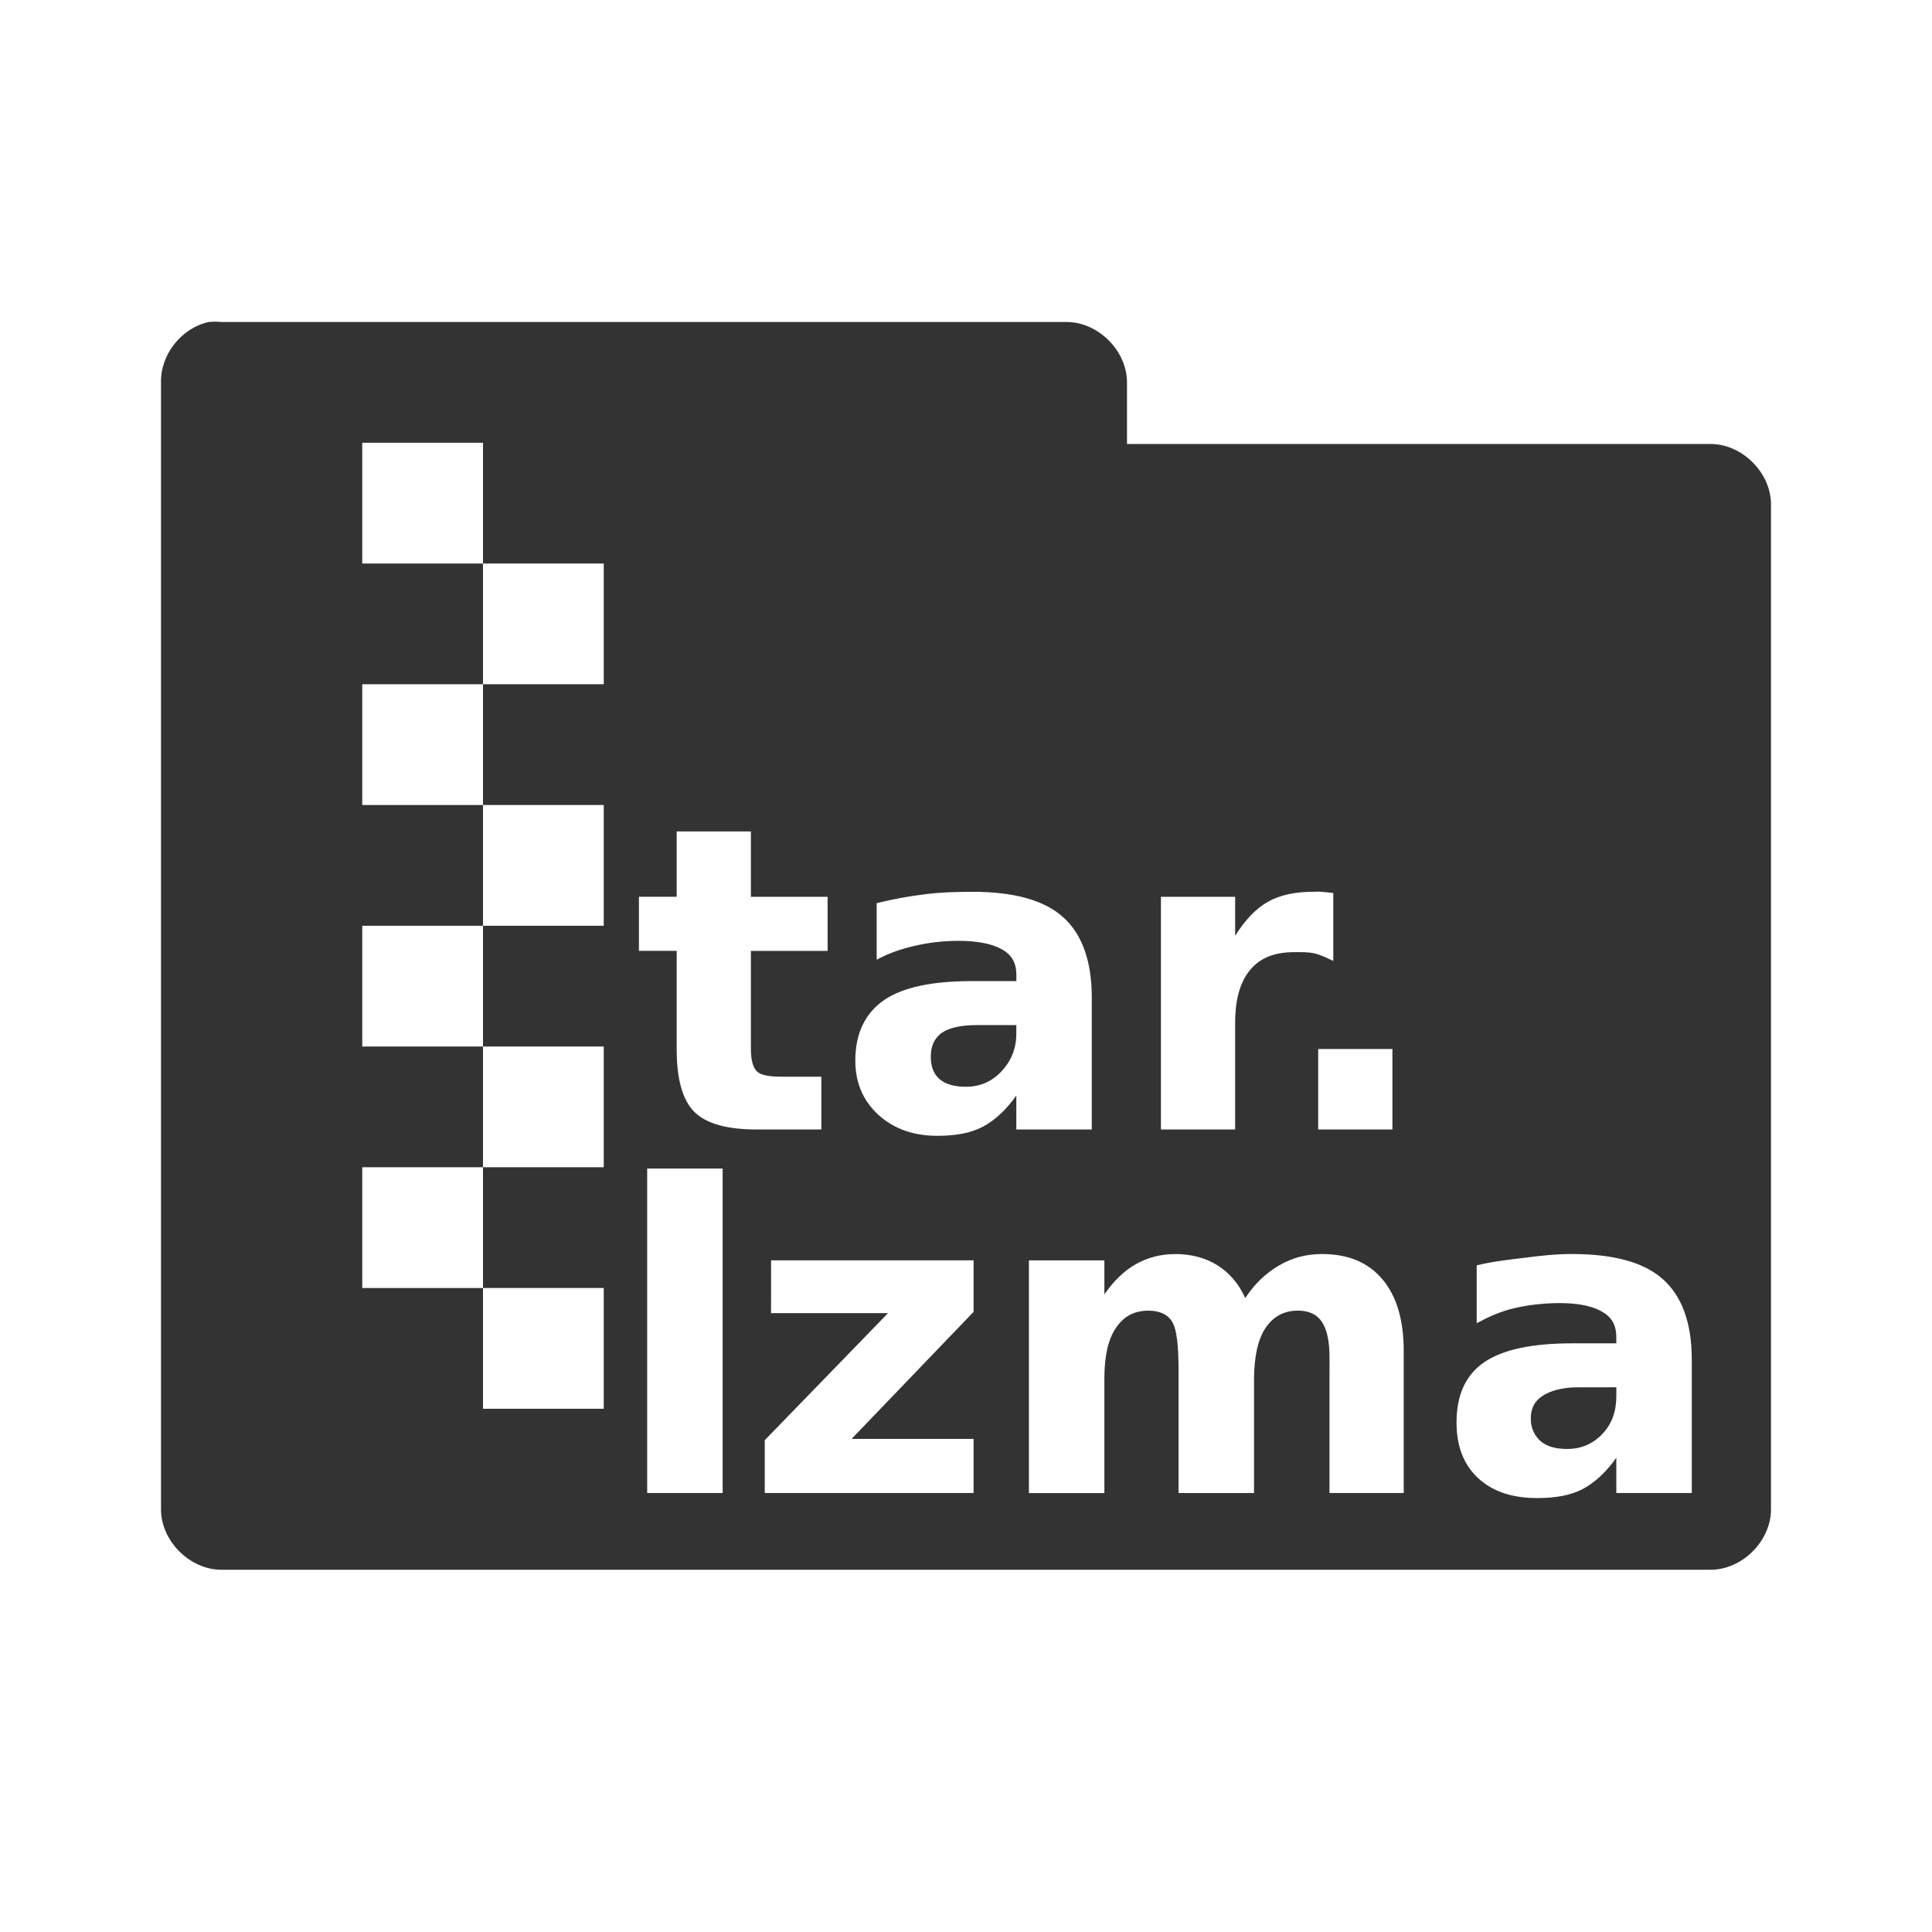 <?xml version="1.0" encoding="UTF-8" standalone="no"?>
<!-- Created with Inkscape (http://www.inkscape.org/) -->

<svg
   xmlns:dc="http://purl.org/dc/elements/1.1/"
   xmlns:cc="http://creativecommons.org/ns#"
   xmlns:rdf="http://www.w3.org/1999/02/22-rdf-syntax-ns#"
   xmlns:svg="http://www.w3.org/2000/svg"
   xmlns="http://www.w3.org/2000/svg"
   xmlns:sodipodi="http://sodipodi.sourceforge.net/DTD/sodipodi-0.dtd"
   xmlns:inkscape="http://www.inkscape.org/namespaces/inkscape"
   id="svg3396"
   height="48"
   width="48"
   version="1.0"
   inkscape:version="0.48.3.1 r9886"
   sodipodi:docname="gnome-mime-application-x-lzma.svg">
  <sodipodi:namedview
     pagecolor="#ffffff"
     bordercolor="#666666"
     borderopacity="1"
     objecttolerance="10"
     gridtolerance="10"
     guidetolerance="10"
     inkscape:pageopacity="0"
     inkscape:pageshadow="2"
     inkscape:window-width="1280"
     inkscape:window-height="723"
     id="namedview62"
     showgrid="true"
     inkscape:zoom="11.874905"
     inkscape:cx="23.79189"
     inkscape:cy="16.144204"
     inkscape:window-x="0"
     inkscape:window-y="20"
     inkscape:window-maximized="1"
     inkscape:current-layer="svg3396">
    <inkscape:grid
       type="xygrid"
       id="grid3906" />
  </sodipodi:namedview>
  <defs
     id="defs3398">
    <radialGradient
       id="radialGradient2661"
       gradientUnits="userSpaceOnUse"
       cy="35.127"
       cx="23.071"
       gradientTransform="matrix(1.064,0.014,-0.01,0.232,118.766,36.592)"
       r="10.319">
      <stop
         id="stop2093"
         offset="0" />
      <stop
         id="stop2095"
         style="stop-opacity:0"
         offset="1" />
    </radialGradient>
    <linearGradient
       id="linearGradient2658"
       y2="46.073"
       gradientUnits="userSpaceOnUse"
       x2="28.857"
       y1="26"
       x1="28.857"
       gradientTransform="translate(106.843,-0.481)">
      <stop
         id="stop3499"
         style="stop-color:#699536"
         offset="0" />
      <stop
         id="stop3501"
         style="stop-color:#587d2d"
         offset="1" />
    </linearGradient>
    <linearGradient
       id="linearGradient2656"
       y2="32.485"
       gradientUnits="userSpaceOnUse"
       x2="24.104"
       gradientTransform="matrix(0.899,0,0,0.893,121.379,14.953)"
       y1="15.169"
       x1="24.104">
      <stop
         id="stop2266"
         style="stop-color:#d7e866"
         offset="0" />
      <stop
         id="stop2268"
         style="stop-color:#8cab2a"
         offset="1" />
    </linearGradient>
    <linearGradient
       id="linearGradient2653"
       y2="47.273"
       gradientUnits="userSpaceOnUse"
       x2="24.139"
       gradientTransform="matrix(0.54,0,0,0.537,129.994,23.013)"
       y1="6.532"
       x1="24.139">
      <stop
         id="stop4224"
         style="stop-color:#fff"
         offset="0" />
      <stop
         id="stop4226"
         style="stop-color:#fff;stop-opacity:0"
         offset="1" />
    </linearGradient>
    <radialGradient
       id="radialGradient2455"
       gradientUnits="userSpaceOnUse"
       cy="5.017"
       cx="3"
       gradientTransform="matrix(-1.2749e-8,1.714,-2.159,-1.46e-8,12.809,2.857)"
       r="21">
      <stop
         id="stop3486"
         style="stop-color:#bdbdbd"
         offset="0" />
      <stop
         id="stop3488"
         style="stop-color:#d0d0d0"
         offset="1" />
    </radialGradient>
    <linearGradient
       id="linearGradient2453"
       y2="16.19"
       gradientUnits="userSpaceOnUse"
       x2="62.989"
       gradientTransform="translate(-50.941,0)"
       y1="13.183"
       x1="62.989">
      <stop
         id="stop6406"
         style="stop-color:#f9f9f9"
         offset="0" />
      <stop
         id="stop6408"
         style="stop-color:#c9c9c9"
         offset="1" />
    </linearGradient>
    <radialGradient
       id="radialGradient7600-312"
       gradientUnits="userSpaceOnUse"
       cy="486.65"
       cx="605.71"
       gradientTransform="matrix(-0.032,0,0,0.037,23.363,25.412)"
       r="117.14">
      <stop
         id="stop2681"
         offset="0" />
      <stop
         id="stop2683"
         style="stop-opacity:0"
         offset="1" />
    </radialGradient>
    <radialGradient
       id="radialGradient7598-526"
       gradientUnits="userSpaceOnUse"
       cy="486.65"
       cx="605.71"
       gradientTransform="matrix(0.032,0,0,0.037,24.637,25.412)"
       r="117.14">
      <stop
         id="stop2675"
         offset="0" />
      <stop
         id="stop2677"
         style="stop-opacity:0"
         offset="1" />
    </radialGradient>
    <linearGradient
       id="linearGradient7596-975"
       y2="609.51"
       gradientUnits="userSpaceOnUse"
       x2="302.86"
       gradientTransform="matrix(0.083,0,0,0.037,-5.941,25.412)"
       y1="366.65"
       x1="302.86">
      <stop
         id="stop2667"
         style="stop-opacity:0"
         offset="0" />
      <stop
         id="stop2669"
         offset=".5" />
      <stop
         id="stop2671"
         style="stop-opacity:0"
         offset="1" />
    </linearGradient>
    <linearGradient
       id="linearGradient2446"
       y2="15.944"
       gradientUnits="userSpaceOnUse"
       x2="65.34"
       gradientTransform="translate(-53.765,-0.114)"
       y1="45.114"
       x1="82.453">
      <stop
         id="stop3624"
         style="stop-color:#bb2b12"
         offset="0" />
      <stop
         id="stop3626"
         style="stop-color:#cd7233"
         offset="1" />
    </linearGradient>
    <radialGradient
       id="radialGradient2444"
       gradientUnits="userSpaceOnUse"
       cy="14.113"
       cx="63.969"
       gradientTransform="matrix(1.565,-9.5143e-8,6.1772e-8,1.016,-86.213,8.146)"
       r="23.097">
      <stop
         id="stop3618"
         style="stop-color:#f0c178"
         offset="0" />
      <stop
         id="stop3270"
         style="stop-color:#e18941"
         offset=".5" />
      <stop
         id="stop3620"
         style="stop-color:#ec4f18"
         offset="1" />
    </radialGradient>
    <linearGradient
       id="linearGradient2441"
       y2="36.658"
       gradientUnits="userSpaceOnUse"
       x2="22.809"
       gradientTransform="matrix(1.145,0,0,0.998,-3.466,1.099)"
       y1="49.629"
       x1="22.935">
      <stop
         id="stop2661"
         style="stop-color:#0a0a0a;stop-opacity:.498"
         offset="0" />
      <stop
         id="stop2663"
         style="stop-color:#0a0a0a;stop-opacity:0"
         offset="1" />
    </linearGradient>
    <radialGradient
       id="radialGradient2438"
       gradientUnits="userSpaceOnUse"
       cy="8.302"
       cx="7.265"
       gradientTransform="matrix(0,1.208,-1.627,0,26.372,8.267)"
       r="20.98">
      <stop
         id="stop2693"
         style="stop-color:#fff;stop-opacity:0.4"
         offset="0" />
      <stop
         id="stop2695"
         style="stop-color:#fff;stop-opacity:0"
         offset="1" />
    </radialGradient>
    <linearGradient
       id="linearGradient2435"
       y2="33.955"
       gradientUnits="userSpaceOnUse"
       x2="15.215"
       y1="22.292"
       x1="11.566">
      <stop
         id="stop2687"
         style="stop-color:#fff;stop-opacity:.275"
         offset="0" />
      <stop
         id="stop2689"
         style="stop-color:#fff;stop-opacity:.078"
         offset="1" />
    </linearGradient>
  </defs>
  <path
     style="font-size:medium;font-style:normal;font-variant:normal;font-weight:normal;font-stretch:normal;text-indent:0;text-align:start;text-decoration:none;line-height:normal;letter-spacing:normal;word-spacing:normal;text-transform:none;direction:ltr;block-progression:tb;writing-mode:lr-tb;text-anchor:start;baseline-shift:baseline;opacity:0.8;color:#000000;fill:#000000;fill-opacity:1;fill-rule:nonzero;stroke:none;stroke-width:3;marker:none;visibility:visible;display:inline;overflow:visible;enable-background:accumulate;font-family:Sans;-inkscape-font-specification:Sans"
     d="M 5.188,8 C 4.511,8.144 3.985,8.809 4,9.5 l 0,28 c 7.86e-5,0.785 0.715,1.5 1.5,1.5 l 37,0 c 0.785,-7.9e-5 1.5,-0.715 1.5,-1.5 l 0,-24.969 c -7.9e-5,-0.785 -0.715,-1.5 -1.5,-1.5 l -14.5,0 L 28,9.5 C 28,8.715 27.285,8 26.5,8 L 5.5,8 C 5.396,7.989 5.291,7.989 5.188,8 z M 9,11 l 3,0 0,3 3,0 0,3 -3,0 0,3 3,0 0,3 -3,0 0,3 3,0 0,3 -3,0 0,3 3,0 0,3 -3,0 0,-3 -3,0 0,-3 3,0 0,-3 -3,0 0,-3 3,0 0,-3 -3,0 0,-3 3,0 0,-3 -3,0 z m 7.812,9.656 1.844,0 0,1.625 1.906,0 0,1.344 -1.906,0 0,2.438 c -3e-6,0.268 0.05,0.466 0.156,0.562 0.107,0.093 0.308,0.125 0.625,0.125 l 0.969,0 0,1.312 -1.594,0 c -0.73,0 -1.256,-0.135 -1.562,-0.438 -0.303,-0.306 -0.438,-0.833 -0.438,-1.562 l 0,-2.438 -0.938,0 0,-1.344 0.938,0 z m 7.344,1.5 c 1.043,6e-6 1.789,0.212 2.25,0.625 0.465,0.41 0.719,1.074 0.719,2 l 0,3.281 -1.875,0 0,-0.844 C 25.002,27.57 24.716,27.838 24.406,28 c -0.31,0.158 -0.681,0.219 -1.125,0.219 -0.599,-1e-6 -1.094,-0.184 -1.469,-0.531 -0.372,-0.351 -0.563,-0.786 -0.562,-1.344 -1e-6,-0.678 0.254,-1.183 0.719,-1.5 0.468,-0.317 1.189,-0.469 2.188,-0.469 l 1.094,0 0,-0.156 c -5e-6,-0.293 -0.113,-0.491 -0.344,-0.625 -0.231,-0.138 -0.605,-0.219 -1.094,-0.219 -0.396,5e-6 -0.753,0.046 -1.094,0.125 -0.341,0.079 -0.645,0.185 -0.938,0.344 l 0,-1.406 c 0.396,-0.096 0.788,-0.171 1.188,-0.219 0.399,-0.052 0.788,-0.062 1.188,-0.062 z m 8.469,0 c 0.062,6e-6 0.115,-0.007 0.188,0 0.072,0.003 0.175,0.014 0.312,0.031 l 0,1.688 c -0.162,-0.076 -0.307,-0.153 -0.469,-0.188 -0.158,-0.038 -0.338,-0.031 -0.5,-0.031 -0.475,5e-6 -0.836,0.131 -1.094,0.438 -0.255,0.303 -0.375,0.745 -0.375,1.312 l 0,2.656 -1.844,0 0,-5.781 1.844,0 0,0.969 c 0.237,-0.379 0.506,-0.672 0.812,-0.844 0.31,-0.176 0.695,-0.25 1.125,-0.25 z m -8.344,3.312 c -0.385,2e-6 -0.679,0.057 -0.875,0.188 -0.193,0.131 -0.281,0.339 -0.281,0.594 -2e-6,0.234 0.064,0.428 0.219,0.562 C 23.502,26.943 23.721,27 24,27 c 0.348,1e-6 0.638,-0.127 0.875,-0.375 0.237,-0.251 0.375,-0.562 0.375,-0.938 l 0,-0.219 z m 8.469,0.594 1.844,0 0,2 -1.844,0 z m -16.671,2.969 1.875,0 0,8.062 -1.875,0 z m 13.109,2.125 c 0.399,6e-6 0.756,0.089 1.062,0.281 0.306,0.193 0.529,0.465 0.688,0.812 0.234,-0.358 0.524,-0.627 0.844,-0.812 0.324,-0.189 0.677,-0.281 1.062,-0.281 0.664,6e-6 1.152,0.215 1.5,0.625 0.348,0.41 0.531,1 0.531,1.781 l 0,3.531 -1.844,0 0,-3.031 c 0.003,-0.045 0,-0.077 0,-0.125 0.003,-0.048 0,-0.129 0,-0.219 -8e-6,-0.41 -0.067,-0.693 -0.188,-0.875 -0.12,-0.186 -0.325,-0.281 -0.594,-0.281 -0.351,4e-6 -0.62,0.148 -0.812,0.438 -0.189,0.289 -0.274,0.703 -0.281,1.25 l 0,2.844 -1.875,0 0,-3.031 c -5e-6,-0.64 -0.046,-1.036 -0.156,-1.219 -0.11,-0.186 -0.312,-0.281 -0.594,-0.281 -0.355,4e-6 -0.62,0.145 -0.812,0.438 -0.193,0.289 -0.281,0.71 -0.281,1.25 l 0,2.844 -1.875,0 0,-5.781 1.875,0 0,0.844 c 0.227,-0.327 0.489,-0.585 0.781,-0.75 0.296,-0.165 0.614,-0.25 0.969,-0.25 z m 9.875,0 c 1.043,6e-6 1.789,0.212 2.25,0.625 0.465,0.41 0.719,1.074 0.719,2 l 0,3.312 -1.875,0 0,-0.875 C 39.908,36.57 39.622,36.838 39.312,37 c -0.31,0.158 -0.681,0.219 -1.125,0.219 -0.599,0 -1.094,-0.152 -1.469,-0.5 -0.372,-0.351 -0.531,-0.817 -0.531,-1.375 0,-0.678 0.223,-1.183 0.688,-1.5 0.468,-0.317 1.189,-0.469 2.188,-0.469 l 1.094,0 0,-0.156 c -5e-6,-0.293 -0.113,-0.491 -0.344,-0.625 -0.231,-0.138 -0.574,-0.219 -1.062,-0.219 -0.396,5e-6 -0.784,0.046 -1.125,0.125 -0.341,0.079 -0.645,0.217 -0.938,0.375 l 0,-1.438 c 0.396,-0.096 0.788,-0.139 1.188,-0.188 0.399,-0.052 0.788,-0.094 1.188,-0.094 z m -19.906,0.156 5.031,0 0,1.281 -3.031,3.156 3.031,0 0,1.344 -5.188,0 0,-1.312 3.062,-3.156 -2.906,0 z m 20.031,3.156 c -0.385,3e-6 -0.679,0.088 -0.875,0.219 -0.193,0.131 -0.281,0.308 -0.281,0.562 -2e-6,0.234 0.095,0.428 0.25,0.562 0.158,0.131 0.377,0.188 0.656,0.188 0.348,10e-7 0.638,-0.127 0.875,-0.375 0.237,-0.251 0.344,-0.562 0.344,-0.938 l 0,-0.219 z"
     id="path3912"
     inkscape:connector-curvature="0"
     sodipodi:nodetypes="ccccccccccccccccccccccccccccccccccccccccccccccccccccccsccscscccccccsccccscscsccccscccccccccccscccccccscccscccsccccccccccccccccccccccccccccscccscccccccccsccccscscsccccccccccccccccccccscccscccs" />
</svg>
